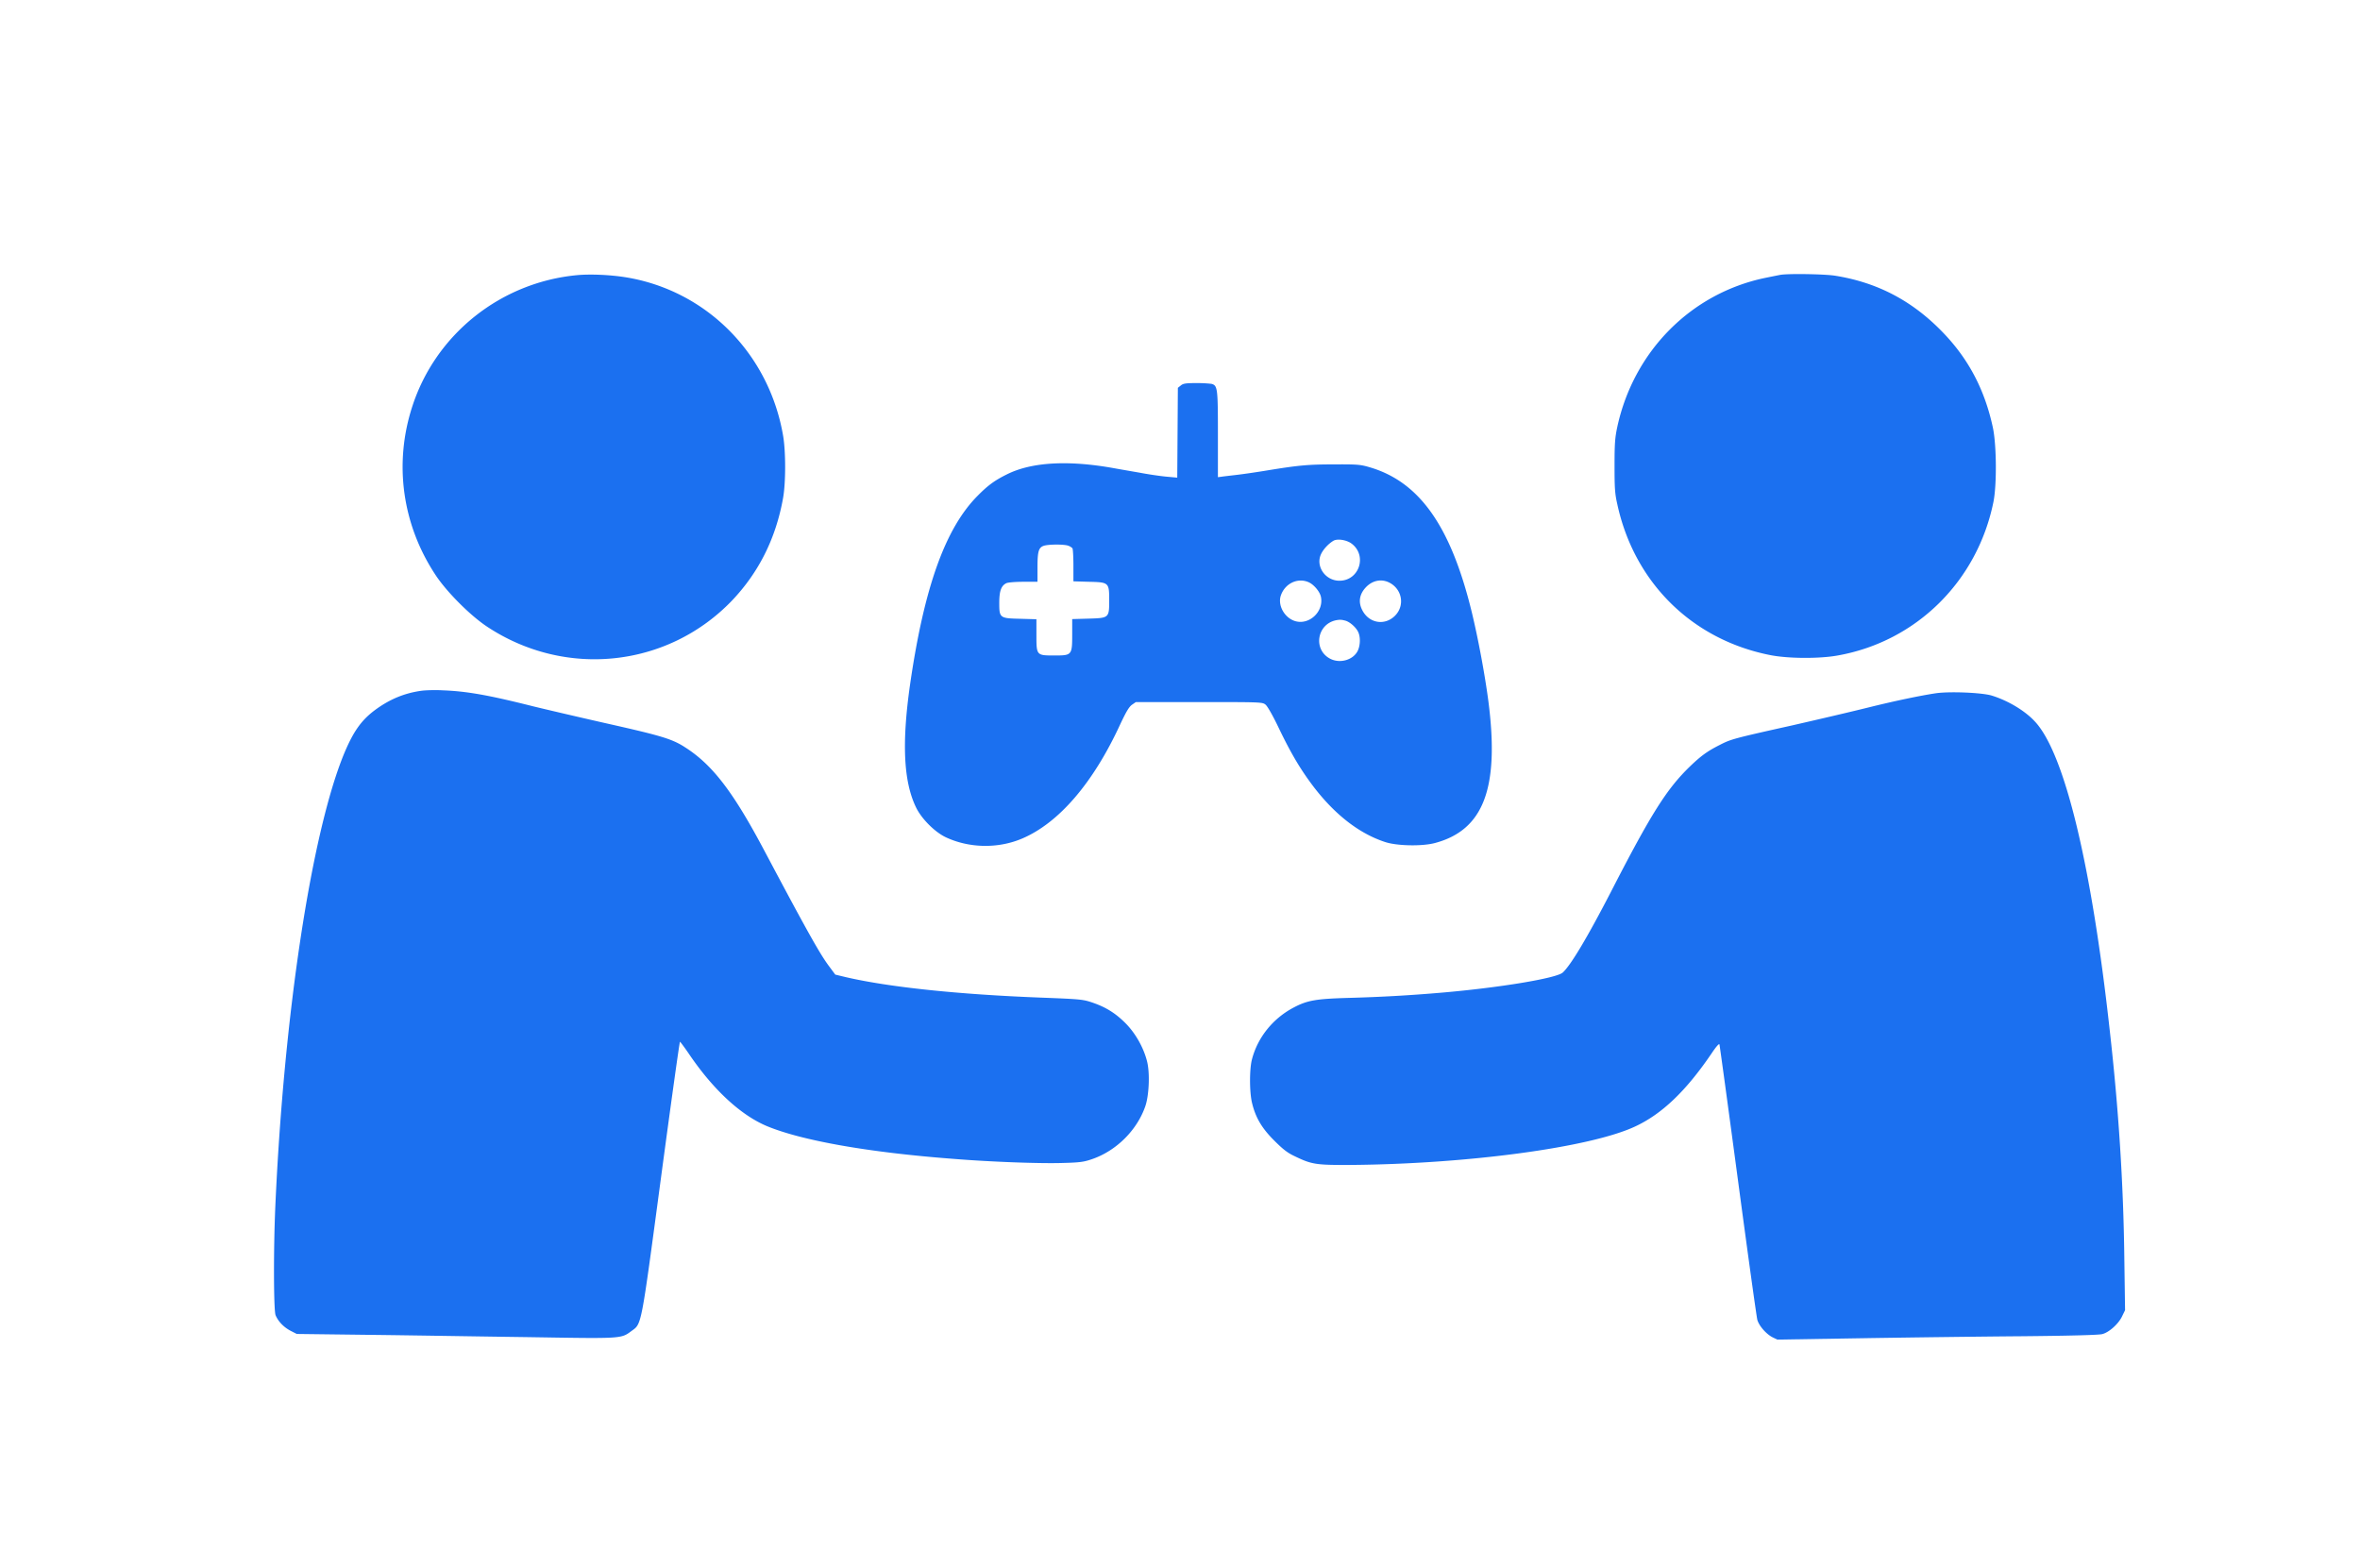 <svg xmlns="http://www.w3.org/2000/svg" xmlns:xlink="http://www.w3.org/1999/xlink" viewBox="0 0 155 103">
    <defs>
        <path id="a" d="M18 18h121.57v70H18z"/>
    </defs>
    <clipPath id="b">
        <use xlink:href="#a" overflow="visible"/>
    </clipPath>
    <path d="M37.91 18.07c-5.02.47-9.29 3.87-10.83 8.62-1.22 3.74-.67 7.74 1.51 11.05.73 1.12 2.29 2.68 3.39 3.41 5.14 3.41 11.86 2.7 16.09-1.7 1.77-1.86 2.89-4.1 3.36-6.74.18-1 .18-3.01.01-4.05-.91-5.42-5.04-9.59-10.35-10.45-1-.16-2.29-.22-3.18-.14zm79.03-.02c-.11.02-.56.11-1 .2-4.87 1.01-8.64 4.81-9.72 9.79-.15.71-.18 1.08-.18 2.54s.02 1.83.18 2.53c1.11 5.14 4.9 8.89 10.02 9.91 1.18.24 3.26.25 4.46.03 5.17-.92 9.18-4.89 10.23-10.11.22-1.14.2-3.7-.04-4.85-.53-2.47-1.58-4.48-3.25-6.22-2-2.09-4.3-3.31-7.1-3.76-.67-.11-3.05-.15-3.6-.06zm-39.39 7.27l-.19.15-.02 2.95-.02 2.95-.66-.06c-.36-.03-1.06-.13-1.56-.22-.49-.09-1.39-.24-1.99-.35-2.98-.53-5.36-.39-6.97.41-.81.4-1.26.73-1.94 1.42-2.12 2.14-3.5 6.01-4.42 12.33-.56 3.88-.44 6.42.38 8.12.36.75 1.22 1.61 1.94 1.96 1.54.73 3.45.77 5.04.09 2.41-1.03 4.66-3.65 6.43-7.49.39-.83.58-1.15.77-1.29l.26-.18h4.15c4.08 0 4.16 0 4.37.17.13.11.47.7.88 1.56.79 1.64 1.39 2.65 2.19 3.72 1.45 1.93 3.1 3.21 4.84 3.76.79.24 2.41.27 3.24.04 3.18-.86 4.21-3.62 3.49-9.26-.23-1.77-.68-4.18-1.1-5.91-1.38-5.65-3.44-8.56-6.73-9.51-.58-.17-.81-.19-2.31-.18-1.72 0-2.34.06-4.42.4-.66.11-1.56.24-1.99.29-.42.05-.87.1-.99.12l-.23.03v-2.81c0-3.03-.02-3.21-.42-3.32a8.62 8.62 0 00-1-.05c-.7 0-.87.03-1.02.16zm11.23 10.39c1.03.79.49 2.43-.81 2.43-.94 0-1.6-.98-1.19-1.78.16-.32.49-.66.79-.84.26-.16.89-.06 1.21.19zm-18.62.13c.12.04.25.13.28.18.03.06.06.56.06 1.13v1.03l1.02.03c1.31.03 1.33.05 1.33 1.21 0 1.17-.01 1.17-1.37 1.21l-1.06.03v1c0 1.37-.02 1.39-1.16 1.39-1.19 0-1.19 0-1.19-1.35v-1.03l-1.05-.03c-1.36-.03-1.39-.05-1.39-1.05 0-.78.13-1.13.47-1.29.11-.05.6-.09 1.11-.09h.93v-.94c0-1.03.07-1.3.4-1.42.31-.11 1.35-.11 1.62-.01zm15.77 2.39c.36.15.77.64.83.99.18.95-.76 1.83-1.67 1.58-.69-.19-1.17-.99-.98-1.65.25-.8 1.08-1.23 1.82-.92zm5.29.02c.87.42 1.07 1.52.4 2.19-.67.67-1.71.5-2.15-.37-.27-.52-.19-1.04.23-1.49.42-.45 1-.58 1.52-.33zm-2.87 2.51c.28.07.68.41.84.72.17.33.16.88-.01 1.25-.3.63-1.21.88-1.86.51-1.08-.61-.82-2.23.41-2.5.14-.03.28-.04.32-.03.05-.01.18.02.3.05zm-60.69 4.61c-1.14.16-2.12.58-3.08 1.3-.88.67-1.39 1.41-1.99 2.85-2.14 5.22-3.95 17.12-4.51 29.77-.12 2.79-.11 6.76.02 7.09.18.42.53.78.98 1.02l.41.21 4.86.06c2.67.03 7.36.11 10.4.15 6.12.1 6.03.11 6.72-.4.68-.5.61-.11 1.94-10.05.66-4.92 1.22-8.95 1.25-8.95.02 0 .26.32.53.71 1.61 2.4 3.44 4.1 5.18 4.83 2.29.95 6.68 1.73 12.24 2.15 2.46.2 5.77.32 7.2.27 1.16-.03 1.39-.07 1.94-.26 1.58-.55 2.93-1.9 3.47-3.46.25-.72.31-2.18.12-2.94-.22-.89-.74-1.82-1.38-2.48-.67-.68-1.3-1.08-2.2-1.39-.62-.21-.76-.23-3.4-.33-5.47-.21-9.98-.69-12.79-1.34l-.71-.17-.43-.58c-.6-.81-1.44-2.31-4.18-7.47-2.07-3.92-3.43-5.7-5.21-6.85-.87-.57-1.52-.77-5.12-1.58-1.91-.43-4.12-.95-4.9-1.14-2.9-.73-4.34-.99-5.92-1.05-.51-.03-1.16-.01-1.44.03zm99.49.16c-1.01.15-2.73.51-4.46.94-.96.24-3.22.77-5.02 1.18-3.86.86-3.99.9-4.73 1.28-.79.4-1.2.69-1.94 1.4-1.52 1.47-2.54 3.07-5.19 8.23-1.54 2.98-2.65 4.85-3.18 5.32-.43.37-4.13.99-8.01 1.32-2 .17-3.87.28-6.08.34-2.11.06-2.69.16-3.59.64-1.36.72-2.36 1.97-2.73 3.42-.16.64-.16 2.07 0 2.79.23.99.64 1.69 1.46 2.51.57.57.87.81 1.34 1.03 1.13.55 1.41.59 3.68.58 7.64-.06 15.72-1.14 18.68-2.52 1.77-.82 3.35-2.33 5.03-4.8.28-.42.49-.67.52-.6.02.07.57 4.09 1.22 8.95.65 4.86 1.22 8.98 1.27 9.15.12.4.57.91.98 1.13l.33.16 5.6-.09c3.07-.05 7.8-.11 10.49-.13 3.14-.03 5.03-.08 5.25-.14.45-.11 1.08-.68 1.31-1.18l.19-.39-.05-3.5c-.06-4.8-.37-9.7-.96-14.91-1.2-10.86-2.96-18.13-4.89-20.23-.66-.73-1.82-1.42-2.9-1.74-.66-.18-2.7-.27-3.62-.14z" clip-path="url(#b)" fill="#1b70f0"/>
</svg>
